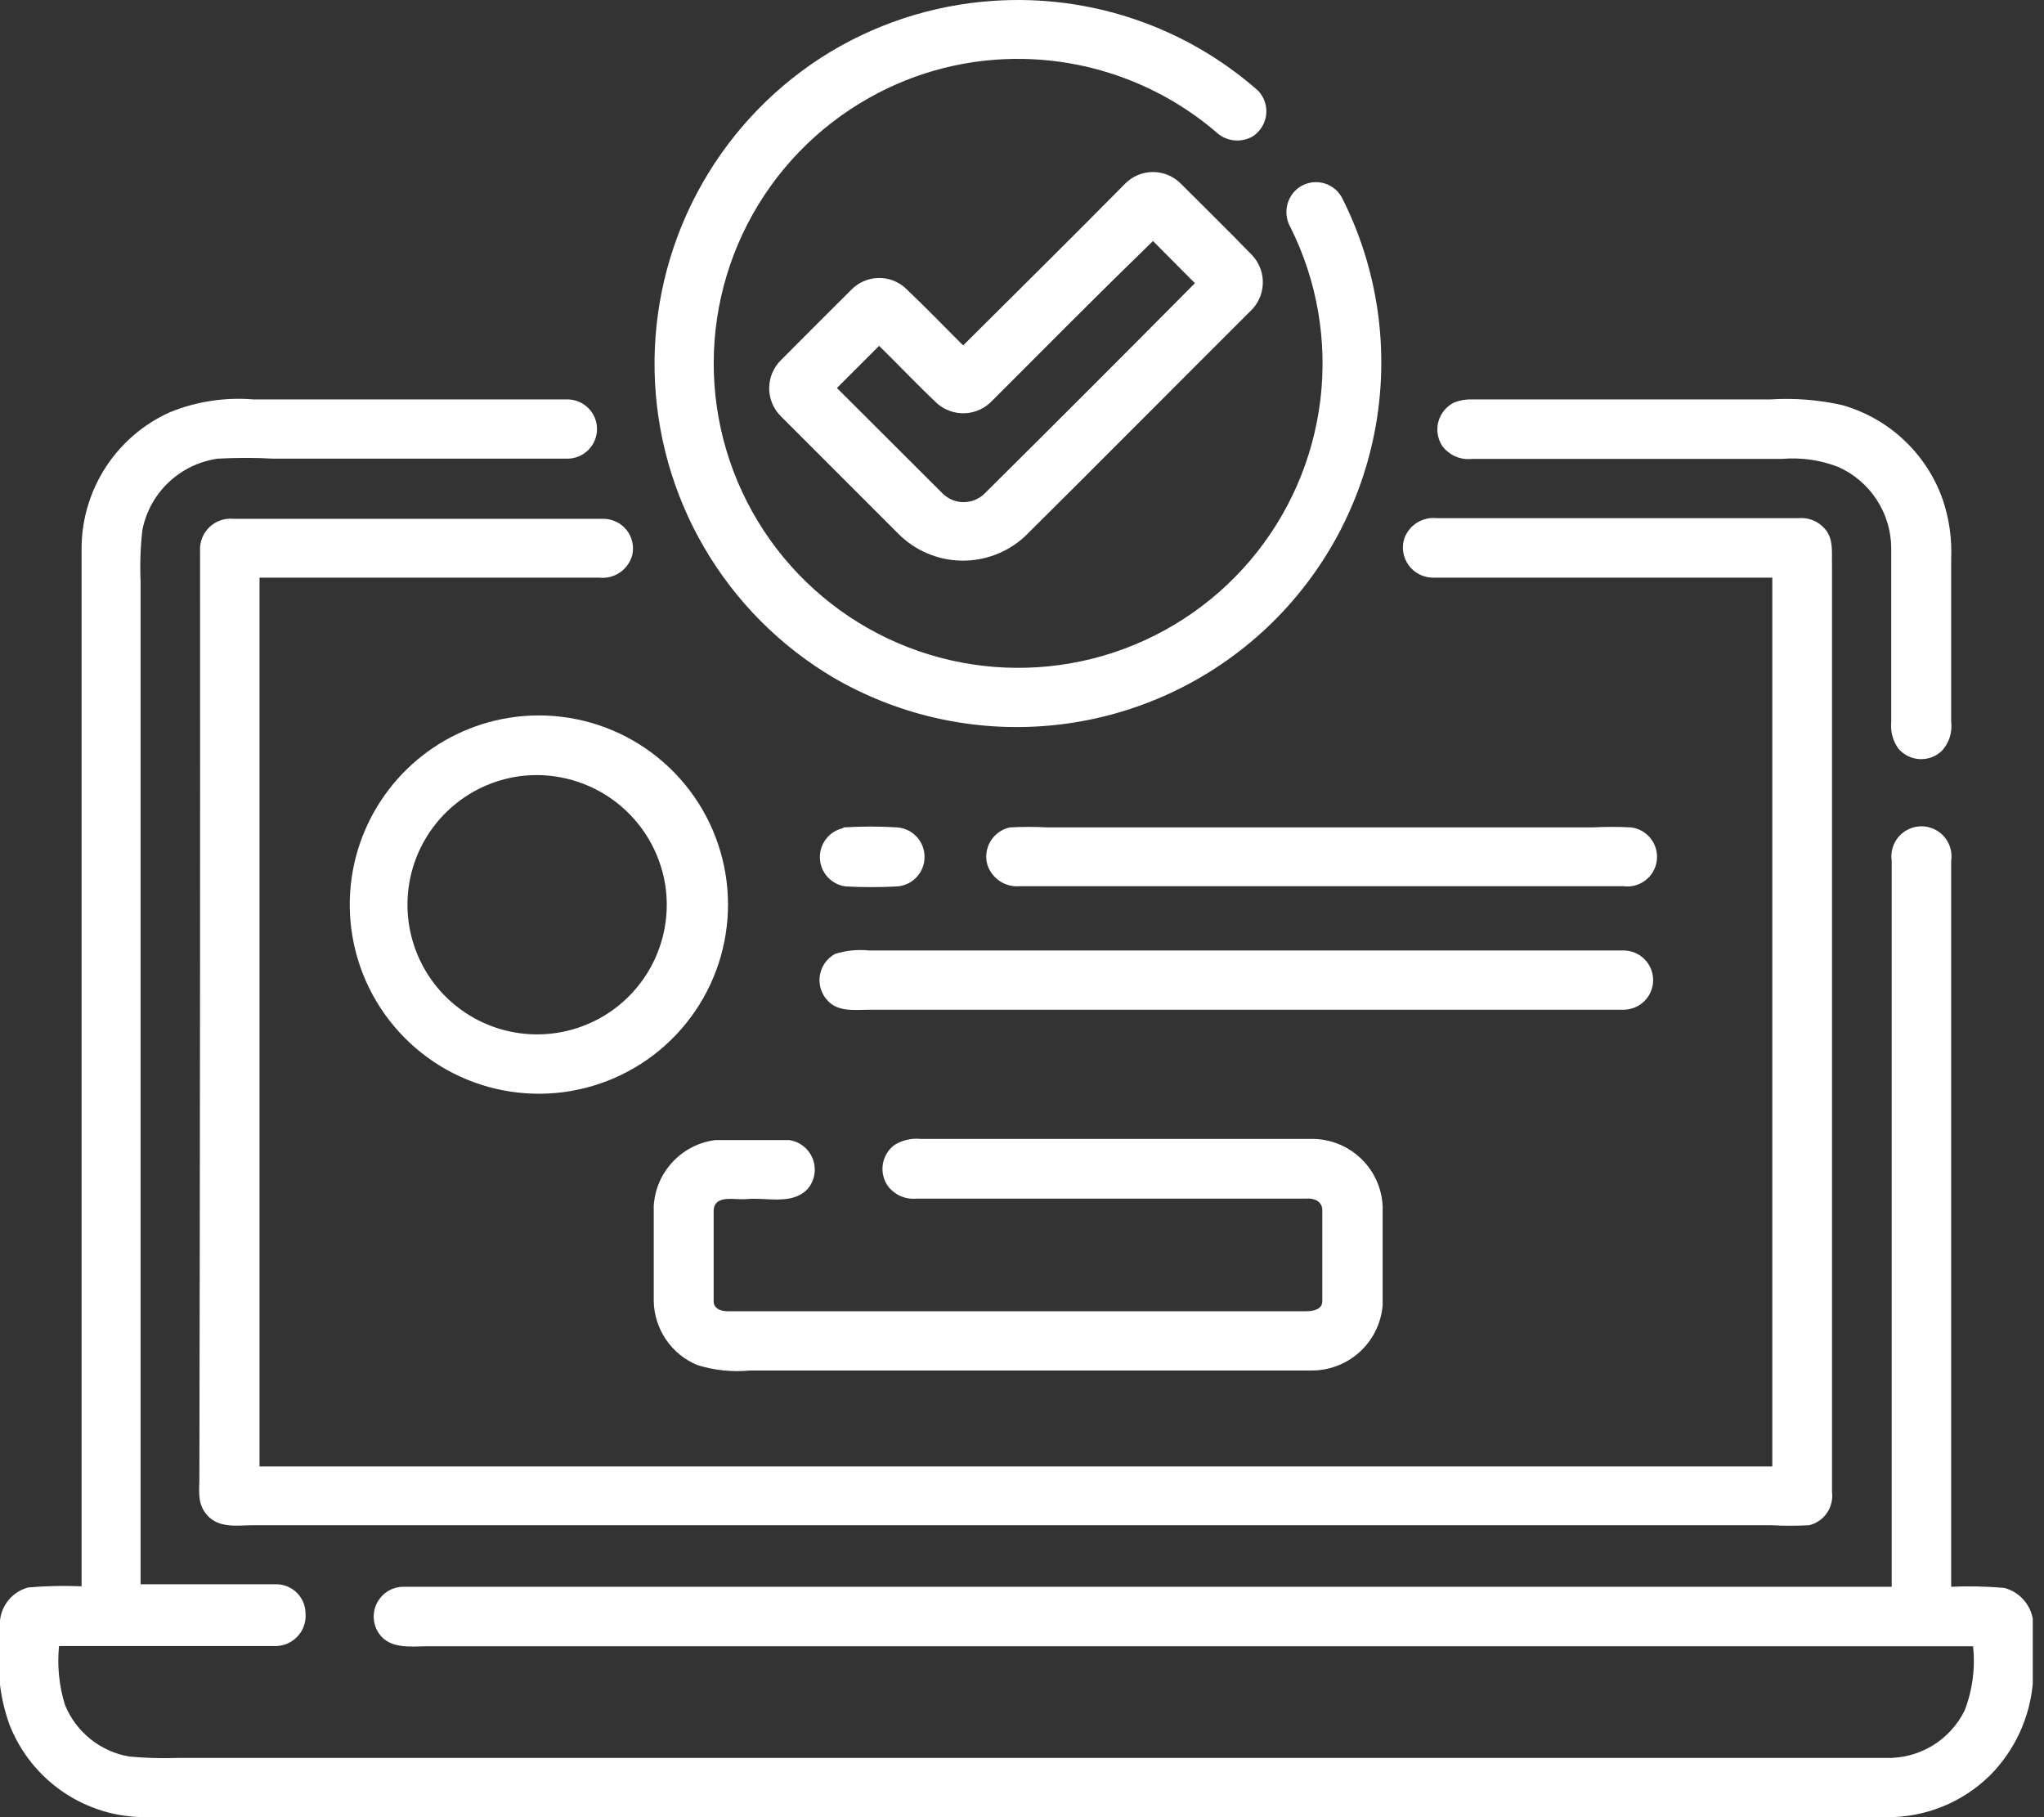 <svg width="90" height="80" viewBox="0 0 90 80" fill="none" xmlns="http://www.w3.org/2000/svg">
<rect x="0" y="0" width="90" height="80" fill="#333333" stroke="none"/>
<path d="M43.754 0.036C45.859 -0.106 47.971 0.171 49.968 0.849C51.966 1.528 53.809 2.595 55.392 3.989C55.526 4.128 55.627 4.294 55.69 4.477C55.752 4.659 55.773 4.853 55.752 5.044C55.731 5.236 55.668 5.42 55.568 5.584C55.467 5.749 55.332 5.889 55.172 5.996C54.916 6.148 54.617 6.212 54.322 6.177C54.026 6.143 53.75 6.012 53.536 5.805C51.175 3.793 48.19 2.659 45.089 2.595C42.702 2.544 40.345 3.137 38.266 4.31C35.979 5.595 34.119 7.522 32.917 9.853C31.715 12.184 31.223 14.816 31.502 17.424C31.781 20.032 32.82 22.501 34.488 24.525C36.157 26.548 38.383 28.038 40.889 28.809C43.397 29.58 46.075 29.599 48.592 28.863C51.109 28.127 53.356 26.668 55.052 24.668C56.749 22.667 57.821 20.213 58.137 17.61C58.452 15.006 57.997 12.367 56.827 10.019C56.666 9.744 56.607 9.42 56.662 9.106C56.717 8.792 56.883 8.507 57.128 8.303C57.275 8.186 57.446 8.102 57.629 8.056C57.812 8.011 58.002 8.006 58.187 8.041C58.372 8.076 58.547 8.151 58.7 8.261C58.853 8.37 58.981 8.511 59.075 8.675C60.646 11.763 61.176 15.277 60.586 18.691C59.995 22.106 58.316 25.238 55.798 27.619C53.281 30 50.06 31.502 46.618 31.901C43.176 32.301 39.697 31.576 36.701 29.834C34.349 28.443 32.391 26.475 31.013 24.116C29.634 21.757 28.881 19.085 28.823 16.354C28.766 13.622 29.407 10.921 30.686 8.506C31.964 6.091 33.838 4.043 36.129 2.554C38.415 1.079 41.039 0.213 43.754 0.036V0.036Z" fill="#fff"/>
<path d="M49.543 8.083C49.703 7.921 49.894 7.793 50.104 7.706C50.314 7.618 50.54 7.573 50.767 7.573C50.995 7.573 51.22 7.618 51.43 7.706C51.64 7.793 51.831 7.921 51.991 8.083C52.995 9.086 54.098 10.169 55.132 11.233C55.291 11.403 55.415 11.603 55.496 11.822C55.577 12.04 55.614 12.273 55.603 12.505C55.593 12.738 55.536 12.967 55.436 13.177C55.336 13.388 55.195 13.576 55.021 13.731C51.72 17.022 48.44 20.333 45.129 23.614C44.365 24.321 43.356 24.704 42.315 24.682C41.274 24.659 40.283 24.233 39.55 23.493L34.393 18.336C34.227 18.175 34.095 17.981 34.005 17.768C33.914 17.554 33.868 17.324 33.868 17.092C33.868 16.86 33.914 16.631 34.005 16.417C34.095 16.203 34.227 16.01 34.393 15.848C35.417 14.818 36.443 13.791 37.473 12.768C37.782 12.445 38.203 12.256 38.649 12.239C39.095 12.222 39.53 12.379 39.861 12.678C40.734 13.501 41.557 14.363 42.41 15.206C44.788 12.838 47.165 10.491 49.543 8.083ZM43.694 17.634C43.386 17.967 42.96 18.167 42.506 18.192C42.053 18.216 41.608 18.063 41.266 17.765C40.393 16.942 39.57 16.069 38.708 15.226L36.851 17.082L41.507 21.728C41.753 21.97 42.084 22.106 42.43 22.106C42.775 22.106 43.107 21.97 43.353 21.728C46.456 18.651 49.543 15.564 52.613 12.467L50.767 10.611C48.399 12.909 46.052 15.276 43.694 17.634Z" fill="#fff"/>
<path d="M7.485 18.146C8.648 17.674 9.906 17.481 11.157 17.584C15.772 17.584 20.377 17.584 24.982 17.584C25.328 17.584 25.66 17.721 25.905 17.966C26.149 18.21 26.287 18.542 26.287 18.888C26.287 19.234 26.149 19.566 25.905 19.81C25.66 20.055 25.328 20.192 24.982 20.192H12.05C11.231 20.147 10.41 20.147 9.592 20.192C8.782 20.305 8.027 20.667 7.432 21.228C6.837 21.789 6.431 22.521 6.271 23.323C6.184 24.079 6.157 24.84 6.19 25.6V69.746C8.197 69.746 10.204 69.746 12.21 69.746C12.541 69.758 12.855 69.898 13.086 70.135C13.318 70.372 13.449 70.689 13.454 71.02C13.47 71.21 13.445 71.402 13.381 71.582C13.317 71.761 13.215 71.925 13.081 72.062C12.948 72.199 12.787 72.306 12.609 72.376C12.431 72.445 12.24 72.475 12.05 72.465H2.599C2.513 73.336 2.601 74.216 2.859 75.053C3.099 75.644 3.486 76.163 3.983 76.561C4.48 76.96 5.07 77.225 5.699 77.331C6.412 77.396 7.13 77.416 7.846 77.391H83.033C83.751 77.413 84.46 77.228 85.076 76.858C85.691 76.487 86.188 75.948 86.505 75.304C86.854 74.404 86.981 73.434 86.876 72.475H18.862C18.12 72.475 17.177 72.625 16.685 71.913C16.548 71.713 16.469 71.48 16.457 71.239C16.444 70.997 16.498 70.757 16.613 70.544C16.729 70.332 16.9 70.155 17.109 70.033C17.318 69.912 17.557 69.851 17.799 69.856C39.63 69.856 61.462 69.856 83.294 69.856V37.901C83.266 37.712 83.278 37.52 83.331 37.336C83.383 37.153 83.475 36.983 83.599 36.838C83.724 36.694 83.878 36.578 84.051 36.498C84.224 36.419 84.413 36.377 84.604 36.377C84.794 36.377 84.983 36.419 85.156 36.498C85.33 36.578 85.484 36.694 85.608 36.838C85.732 36.983 85.824 37.153 85.877 37.336C85.929 37.52 85.942 37.712 85.913 37.901V69.856C86.692 69.822 87.473 69.839 88.251 69.906C88.565 69.989 88.85 70.159 89.072 70.397C89.293 70.635 89.444 70.931 89.505 71.251V74.14C89.362 75.654 88.699 77.073 87.629 78.153C87.025 78.75 86.309 79.22 85.521 79.537C84.734 79.854 83.892 80.011 83.043 79.999H6.441C5.144 80.012 3.874 79.63 2.799 78.904C1.724 78.178 0.895 77.143 0.421 75.936C0.215 75.365 0.074 74.773 0 74.17V71.341C0.035 71.001 0.173 70.68 0.395 70.42C0.618 70.16 0.914 69.974 1.244 69.886C2.025 69.819 2.809 69.802 3.592 69.836C3.592 54.572 3.592 39.315 3.592 24.065C3.61 22.81 3.986 21.587 4.675 20.538C5.365 19.489 6.34 18.659 7.485 18.146V18.146Z" fill="#fff"/>
<path d="M64.041 17.714C64.297 17.616 64.57 17.572 64.844 17.584H77.957C79.017 17.517 80.081 17.601 81.117 17.835C82.124 18.121 83.049 18.642 83.814 19.355C84.58 20.069 85.165 20.954 85.522 21.938C85.821 22.798 85.954 23.707 85.913 24.617C85.913 27.005 85.913 29.393 85.913 31.781C85.941 32.008 85.919 32.238 85.85 32.456C85.781 32.675 85.665 32.875 85.512 33.045C85.383 33.171 85.231 33.269 85.063 33.334C84.895 33.398 84.716 33.427 84.536 33.42C84.356 33.412 84.18 33.368 84.018 33.29C83.857 33.211 83.713 33.101 83.595 32.965C83.345 32.623 83.231 32.201 83.274 31.781C83.274 29.219 83.274 26.66 83.274 24.105C83.264 23.356 83.041 22.625 82.631 21.997C82.22 21.37 81.64 20.873 80.957 20.564C80.166 20.253 79.314 20.13 78.468 20.203H64.823C64.574 20.232 64.322 20.195 64.091 20.097C63.861 19.998 63.66 19.841 63.509 19.641C63.404 19.483 63.335 19.304 63.305 19.117C63.275 18.93 63.286 18.739 63.336 18.556C63.387 18.374 63.476 18.204 63.597 18.059C63.719 17.914 63.87 17.796 64.041 17.714V17.714Z" fill="#fff"/>
<path d="M8.809 24.266C8.796 24.07 8.826 23.874 8.897 23.691C8.968 23.509 9.078 23.344 9.22 23.208C9.361 23.072 9.531 22.969 9.716 22.906C9.902 22.842 10.099 22.82 10.294 22.841C15.712 22.841 21.14 22.841 26.567 22.841C26.763 22.841 26.955 22.885 27.131 22.969C27.308 23.053 27.462 23.176 27.585 23.328C27.707 23.48 27.794 23.658 27.838 23.848C27.883 24.038 27.884 24.236 27.842 24.426C27.759 24.742 27.566 25.017 27.297 25.202C27.027 25.386 26.701 25.467 26.377 25.43C21.36 25.43 16.414 25.43 11.428 25.43V64.559H78.037V25.43C73.02 25.43 68.064 25.43 63.078 25.43C62.871 25.427 62.668 25.376 62.484 25.28C62.301 25.185 62.142 25.048 62.021 24.88C61.901 24.712 61.821 24.518 61.788 24.314C61.755 24.11 61.771 23.901 61.834 23.704C61.938 23.416 62.136 23.171 62.396 23.009C62.656 22.847 62.964 22.777 63.268 22.811H79.191C79.403 22.792 79.618 22.822 79.816 22.901C80.015 22.979 80.193 23.103 80.335 23.263C80.756 23.714 80.646 24.366 80.666 24.928C80.666 38.513 80.666 52.098 80.666 65.682C80.707 66.007 80.628 66.336 80.443 66.606C80.258 66.876 79.98 67.069 79.662 67.147C79.104 67.177 78.545 67.177 77.987 67.147H11.167C10.505 67.147 9.692 67.298 9.16 66.746C8.628 66.194 8.799 65.542 8.779 64.94C8.806 51.382 8.816 37.824 8.809 24.266Z" fill="#fff"/>
<path d="M22.083 31.66C23.845 31.305 25.675 31.53 27.299 32.301C28.923 33.072 30.254 34.348 31.093 35.938C31.932 37.528 32.234 39.347 31.953 41.123C31.673 42.898 30.825 44.536 29.537 45.79C28.249 47.044 26.59 47.848 24.807 48.081C23.024 48.314 21.214 47.964 19.647 47.083C18.08 46.201 16.84 44.837 16.112 43.193C15.385 41.549 15.209 39.713 15.611 37.961C15.971 36.4 16.772 34.976 17.92 33.858C19.068 32.741 20.513 31.978 22.083 31.66ZM23.086 34.148C21.948 34.261 20.87 34.714 19.992 35.447C19.114 36.179 18.476 37.159 18.161 38.259C17.847 39.358 17.87 40.527 18.227 41.614C18.585 42.7 19.26 43.654 20.166 44.352C21.072 45.05 22.167 45.46 23.309 45.528C24.451 45.596 25.587 45.32 26.57 44.735C27.552 44.15 28.337 43.283 28.821 42.247C29.306 41.211 29.468 40.053 29.286 38.924C29.049 37.491 28.277 36.202 27.127 35.315C25.976 34.429 24.532 34.012 23.086 34.148V34.148Z" fill="#fff"/>
<path d="M37.132 36.426C37.928 36.376 38.725 36.376 39.52 36.426C39.845 36.454 40.147 36.604 40.368 36.844C40.588 37.085 40.71 37.399 40.71 37.725C40.71 38.051 40.588 38.365 40.368 38.606C40.147 38.847 39.845 38.996 39.52 39.024C38.758 39.065 37.995 39.065 37.233 39.024C36.928 38.984 36.647 38.837 36.44 38.61C36.233 38.383 36.113 38.09 36.101 37.782C36.089 37.475 36.186 37.174 36.375 36.931C36.563 36.688 36.832 36.52 37.132 36.456V36.426Z" fill="#fff"/>
<path d="M44.466 36.426C45.021 36.396 45.577 36.396 46.132 36.426H70.101C70.676 36.396 71.252 36.396 71.826 36.426C72.17 36.471 72.481 36.651 72.692 36.926C72.902 37.2 72.995 37.548 72.95 37.891C72.905 38.234 72.725 38.545 72.451 38.756C72.176 38.967 71.829 39.06 71.485 39.015C62.63 39.015 53.77 39.015 44.908 39.015C44.596 39.043 44.284 38.964 44.023 38.791C43.762 38.617 43.568 38.36 43.473 38.061C43.425 37.889 43.413 37.708 43.438 37.531C43.463 37.353 43.524 37.182 43.617 37.029C43.71 36.876 43.833 36.744 43.979 36.64C44.125 36.536 44.291 36.463 44.466 36.426V36.426Z" fill="#fff"/>
<path d="M36.771 41.994C37.254 41.843 37.763 41.792 38.266 41.844C49.302 41.844 60.409 41.844 71.485 41.844C71.831 41.844 72.163 41.981 72.408 42.226C72.652 42.47 72.79 42.802 72.79 43.148C72.79 43.494 72.652 43.826 72.408 44.07C72.163 44.315 71.831 44.452 71.485 44.452H38.276C37.664 44.452 36.932 44.563 36.46 44.071C36.317 43.926 36.21 43.749 36.147 43.556C36.084 43.362 36.067 43.157 36.098 42.955C36.128 42.754 36.204 42.562 36.321 42.395C36.438 42.229 36.592 42.091 36.771 41.994Z" fill="#fff"/>
<path d="M31.494 50.191C32.577 50.191 33.671 50.191 34.754 50.191C34.987 50.226 35.206 50.322 35.388 50.47C35.571 50.618 35.711 50.813 35.792 51.033C35.874 51.253 35.896 51.491 35.855 51.723C35.813 51.954 35.71 52.17 35.557 52.348C34.865 53.071 33.751 52.7 32.858 52.79C32.377 52.84 31.464 52.569 31.423 53.281C31.423 54.626 31.423 55.97 31.423 57.295C31.423 57.666 31.855 57.746 32.156 57.726H57.499C57.79 57.726 58.222 57.666 58.222 57.285C58.222 55.95 58.222 54.616 58.222 53.271C58.222 52.87 57.82 52.73 57.499 52.77H40.353C40.12 52.791 39.886 52.755 39.67 52.664C39.455 52.573 39.265 52.43 39.119 52.248C39.015 52.109 38.939 51.951 38.896 51.783C38.854 51.615 38.845 51.44 38.87 51.269C38.895 51.097 38.954 50.932 39.043 50.783C39.132 50.635 39.25 50.505 39.39 50.402C39.736 50.191 40.141 50.1 40.544 50.141C46.312 50.141 52.092 50.141 57.87 50.141C58.651 50.165 59.394 50.482 59.951 51.029C60.509 51.575 60.84 52.311 60.88 53.091C60.88 54.546 60.88 56.01 60.88 57.465C60.814 58.256 60.45 58.993 59.862 59.526C59.273 60.058 58.504 60.348 57.71 60.335H33.029C32.245 60.412 31.453 60.33 30.701 60.094C30.14 59.861 29.66 59.469 29.32 58.966C28.979 58.463 28.793 57.872 28.785 57.264C28.785 55.87 28.785 54.485 28.785 53.091C28.828 52.368 29.122 51.682 29.617 51.153C30.111 50.624 30.775 50.283 31.494 50.191V50.191Z" fill="#fff"/>
</svg>
